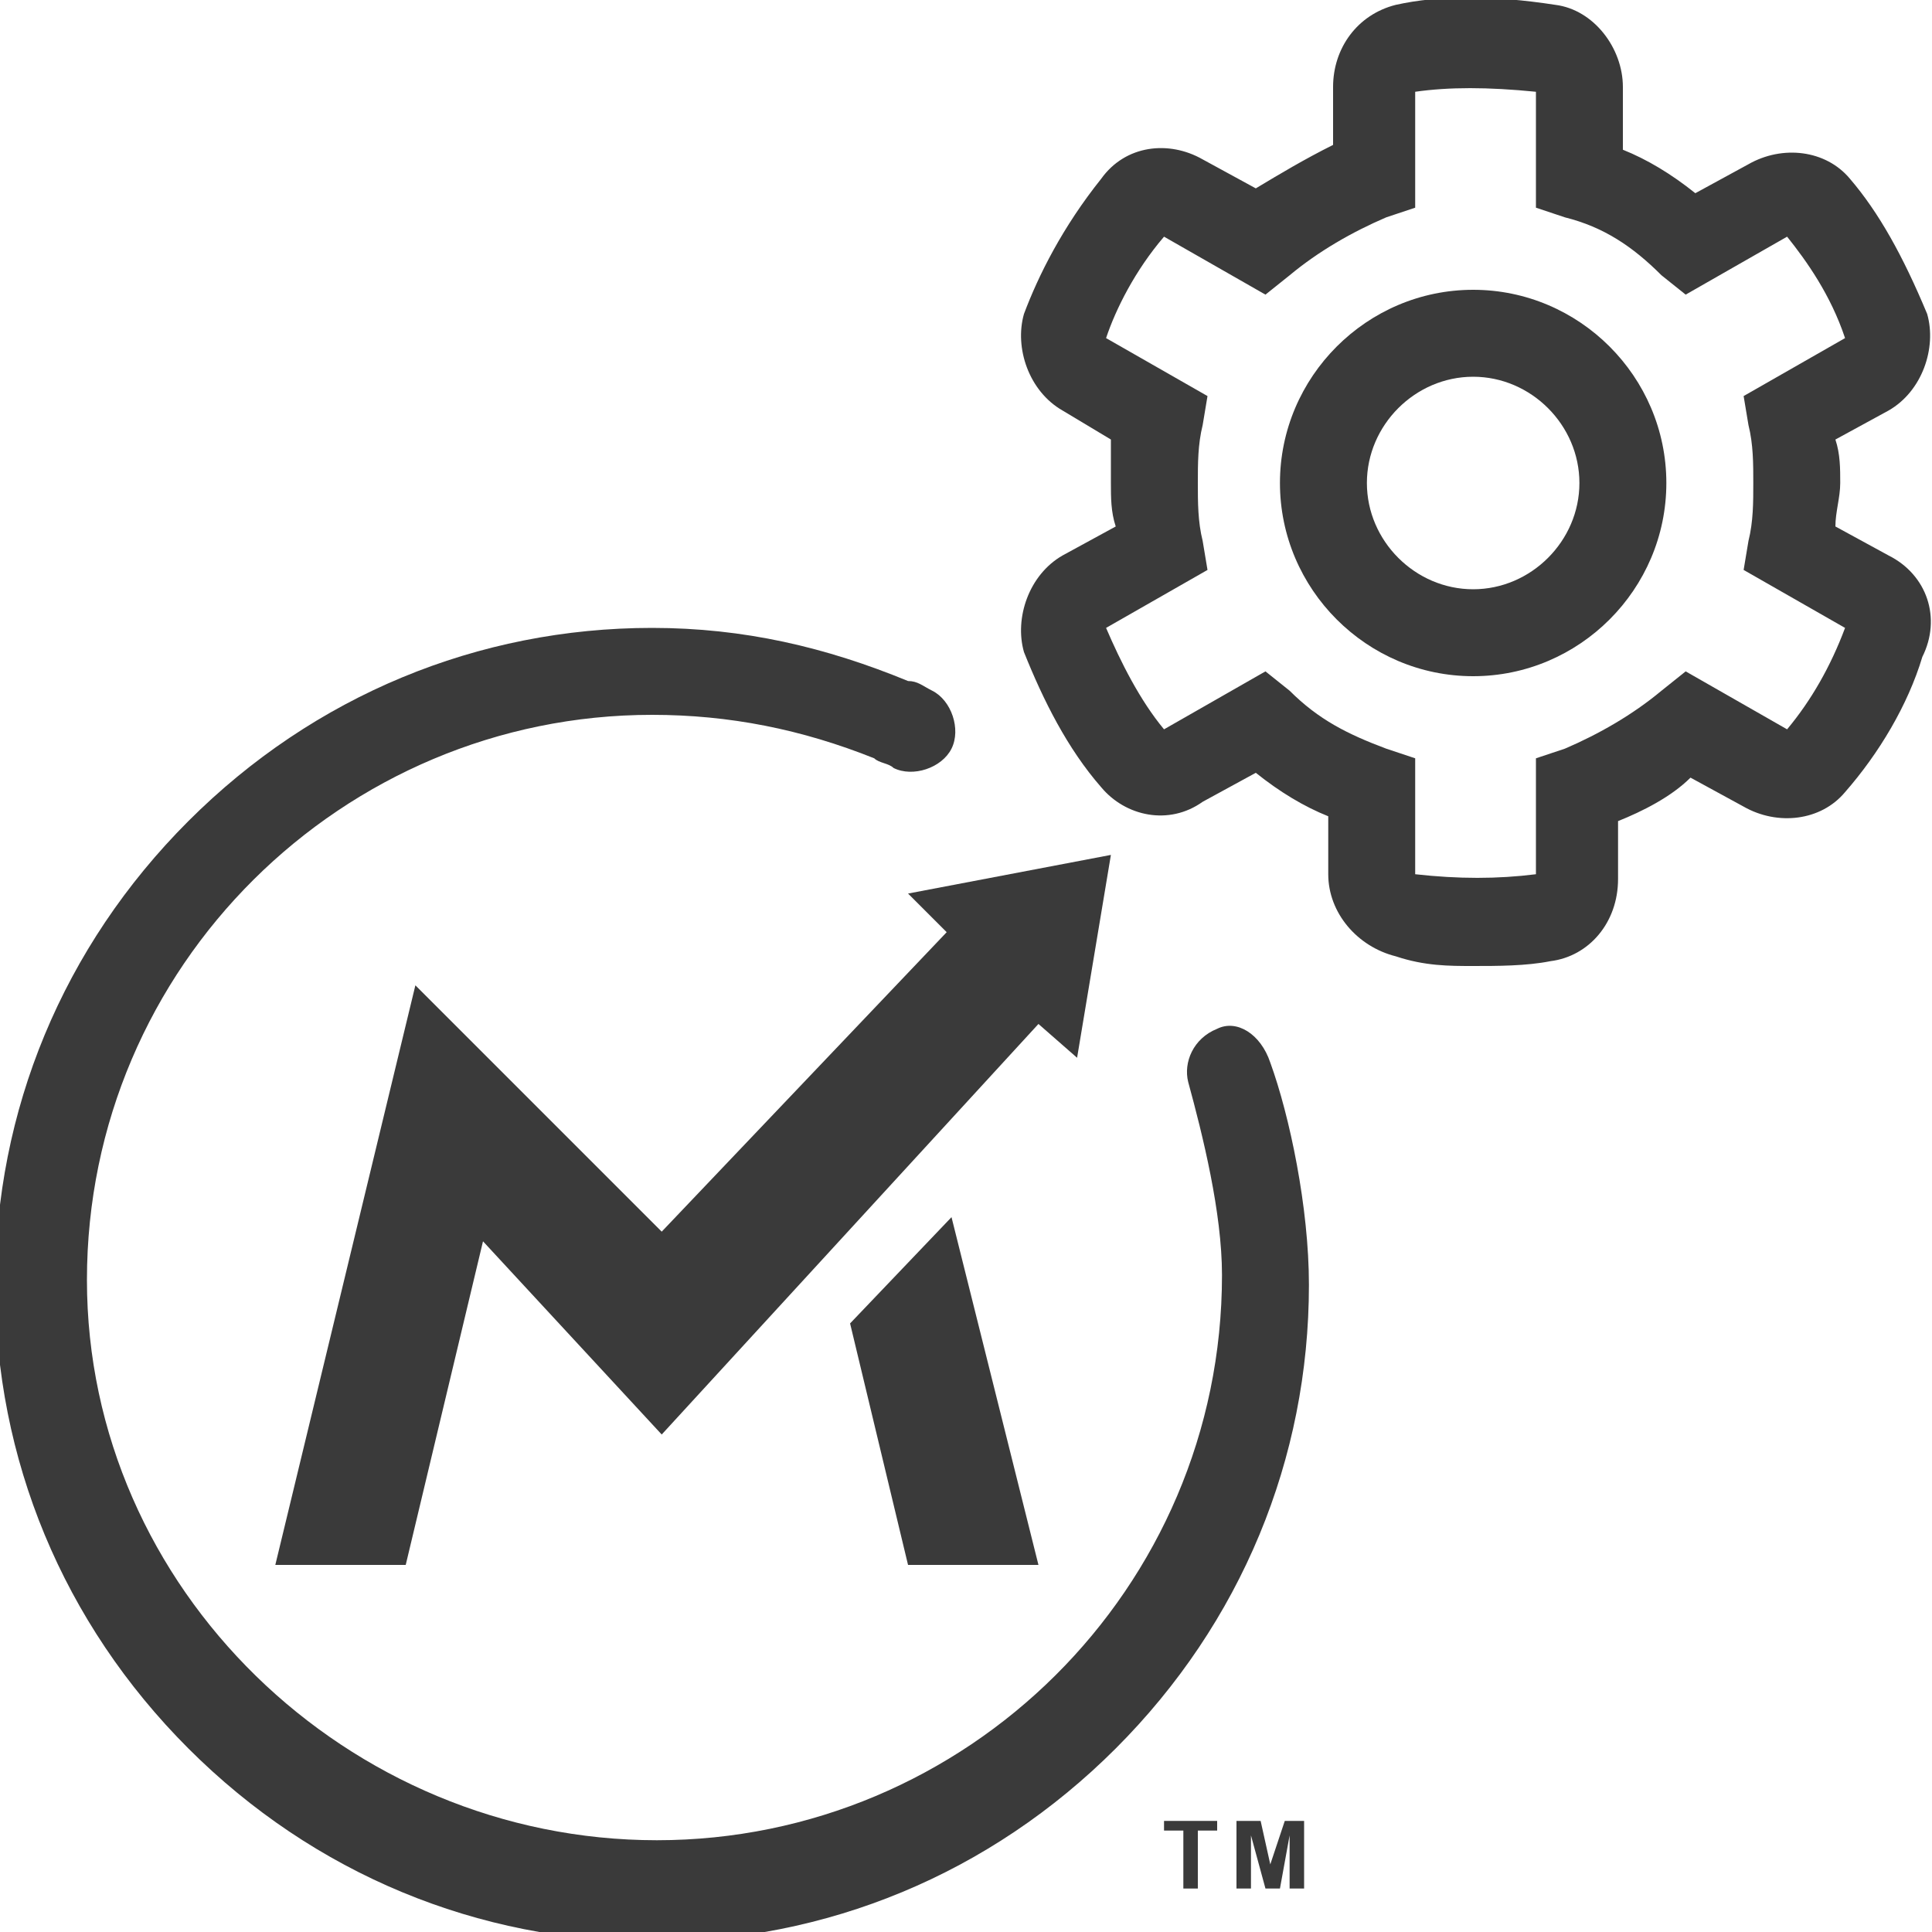 <?xml version="1.0" encoding="utf-8"?>
<!-- Generator: Adobe Illustrator 23.0.1, SVG Export Plug-In . SVG Version: 6.00 Build 0)  -->
<svg version="1.1" id="Layer_1" xmlns="http://www.w3.org/2000/svg" xmlns:xlink="http://www.w3.org/1999/xlink" x="0px" y="0px"
	 viewBox="0 0 40 40" style="enable-background:new 0 0 40 40;" xml:space="preserve">
<style type="text/css">
	.st0{fill:#3A3A3A;}
</style>
<g>
	<path class="st0" d="M25.2,21.3c-0.5,0.2-0.7,0.7-0.6,1.1c0.3,1.1,0.7,2.7,0.7,4c0,6.5-5.3,11.7-11.7,11.7S1.8,32.9,1.8,26.5
		c0-6.5,5.3-11.7,11.7-11.7c1.6,0,3.1,0.3,4.6,0.9c0.1,0.1,0.3,0.1,0.4,0.2c0.4,0.2,1,0,1.2-0.4c0.2-0.4,0-1-0.4-1.2
		c-0.2-0.1-0.3-0.2-0.5-0.2c-1.7-0.7-3.4-1.1-5.3-1.1c-3.6,0-7,1.4-9.6,4c-2.6,2.6-4,6-4,9.6c0,3.6,1.4,7,4,9.6c2.6,2.6,6,4,9.6,4
		s7-1.4,9.6-4c2.6-2.6,4-6,4-9.6c0-1.6-0.4-3.5-0.8-4.6C26.1,21.4,25.6,21.1,25.2,21.3z"/>
	<polygon class="st0" points="23,17.7 18.8,18.5 19.6,19.3 13.7,25.5 8.6,20.4 5.7,32.4 8.4,32.4 10,25.7 13.7,29.7 21.5,21.2 
		22.3,21.9 	"/>
	<polygon class="st0" points="17.6,27.4 18.8,32.4 21.5,32.4 19.7,25.2 	"/>
	<polygon class="st0" points="24.1,37.9 24.5,37.9 24.5,39.1 24.8,39.1 24.8,37.9 25.2,37.9 25.2,37.7 24.1,37.7 	"/>
	<polygon class="st0" points="26.3,38.6 26.1,37.7 25.6,37.7 25.6,39.1 25.9,39.1 25.9,38 26.2,39.1 26.5,39.1 26.7,38 26.7,39.1 
		27,39.1 27,37.7 26.6,37.7 	"/>
	<path class="st0" d="M39.1,11.5l-1.1-0.6c0-0.3,0.1-0.6,0.1-0.9c0-0.3,0-0.6-0.1-0.9l1.1-0.6c0.7-0.4,1-1.3,0.8-2
		c-0.5-1.2-1-2.1-1.6-2.8c-0.5-0.6-1.4-0.7-2.1-0.3l-1.1,0.6c-0.5-0.4-1-0.7-1.5-0.9V1.8c0-0.8-0.6-1.6-1.4-1.7
		c-1.3-0.2-2.4-0.2-3.3,0c-0.8,0.2-1.3,0.9-1.3,1.7V3C27,3.3,26.5,3.6,26,3.9l-1.1-0.6c-0.7-0.4-1.6-0.3-2.1,0.4
		c-0.8,1-1.3,2-1.6,2.8c-0.2,0.7,0.1,1.6,0.8,2L23,9.1C23,9.4,23,9.7,23,10s0,0.6,0.1,0.9l-1.1,0.6c-0.7,0.4-1,1.3-0.8,2
		c0.4,1,0.9,2,1.6,2.8c0.5,0.6,1.4,0.8,2.1,0.3l1.1-0.6c0.5,0.4,1,0.7,1.5,0.9v1.2c0,0.8,0.6,1.5,1.4,1.7C29.5,20,30,20,30.5,20
		c0.5,0,1.1,0,1.6-0.1c0.8-0.1,1.4-0.8,1.4-1.7V17c0.5-0.2,1.1-0.5,1.5-0.9l1.1,0.6c0.7,0.4,1.6,0.3,2.1-0.3
		c0.7-0.8,1.3-1.8,1.6-2.8C40.2,12.8,39.9,11.9,39.1,11.5z M37,15.1l-2.1-1.2l-0.5,0.4c-0.6,0.5-1.3,0.9-2,1.2l-0.6,0.2v2.4
		c-0.8,0.1-1.6,0.1-2.5,0v-2.4l-0.6-0.2c-0.8-0.3-1.4-0.6-2-1.2l-0.5-0.4l-2.1,1.2c-0.5-0.6-0.9-1.4-1.2-2.1l2.1-1.2l-0.1-0.6
		c-0.1-0.4-0.1-0.8-0.1-1.2c0-0.4,0-0.8,0.1-1.2L25,8.2L22.9,7c0.2-0.6,0.6-1.4,1.2-2.1l2.1,1.2l0.5-0.4c0.6-0.5,1.3-0.9,2-1.2
		l0.6-0.2V1.9c0.7-0.1,1.5-0.1,2.5,0v2.4l0.6,0.2c0.8,0.2,1.4,0.6,2,1.2l0.5,0.4L37,4.9c0.4,0.5,0.9,1.2,1.2,2.1l-2.1,1.2l0.1,0.6
		c0.1,0.4,0.1,0.8,0.1,1.2c0,0.4,0,0.8-0.1,1.2l-0.1,0.6l2.1,1.2C37.9,13.8,37.5,14.5,37,15.1z"/>
	<path class="st0" d="M30.5,6c-2.2,0-4,1.8-4,4s1.8,4,4,4s4-1.8,4-4S32.7,6,30.5,6z M30.5,12.2c-1.2,0-2.2-1-2.2-2.2s1-2.2,2.2-2.2
		c1.2,0,2.2,1,2.2,2.2S31.7,12.2,30.5,12.2z"/>
</g>
</svg>
